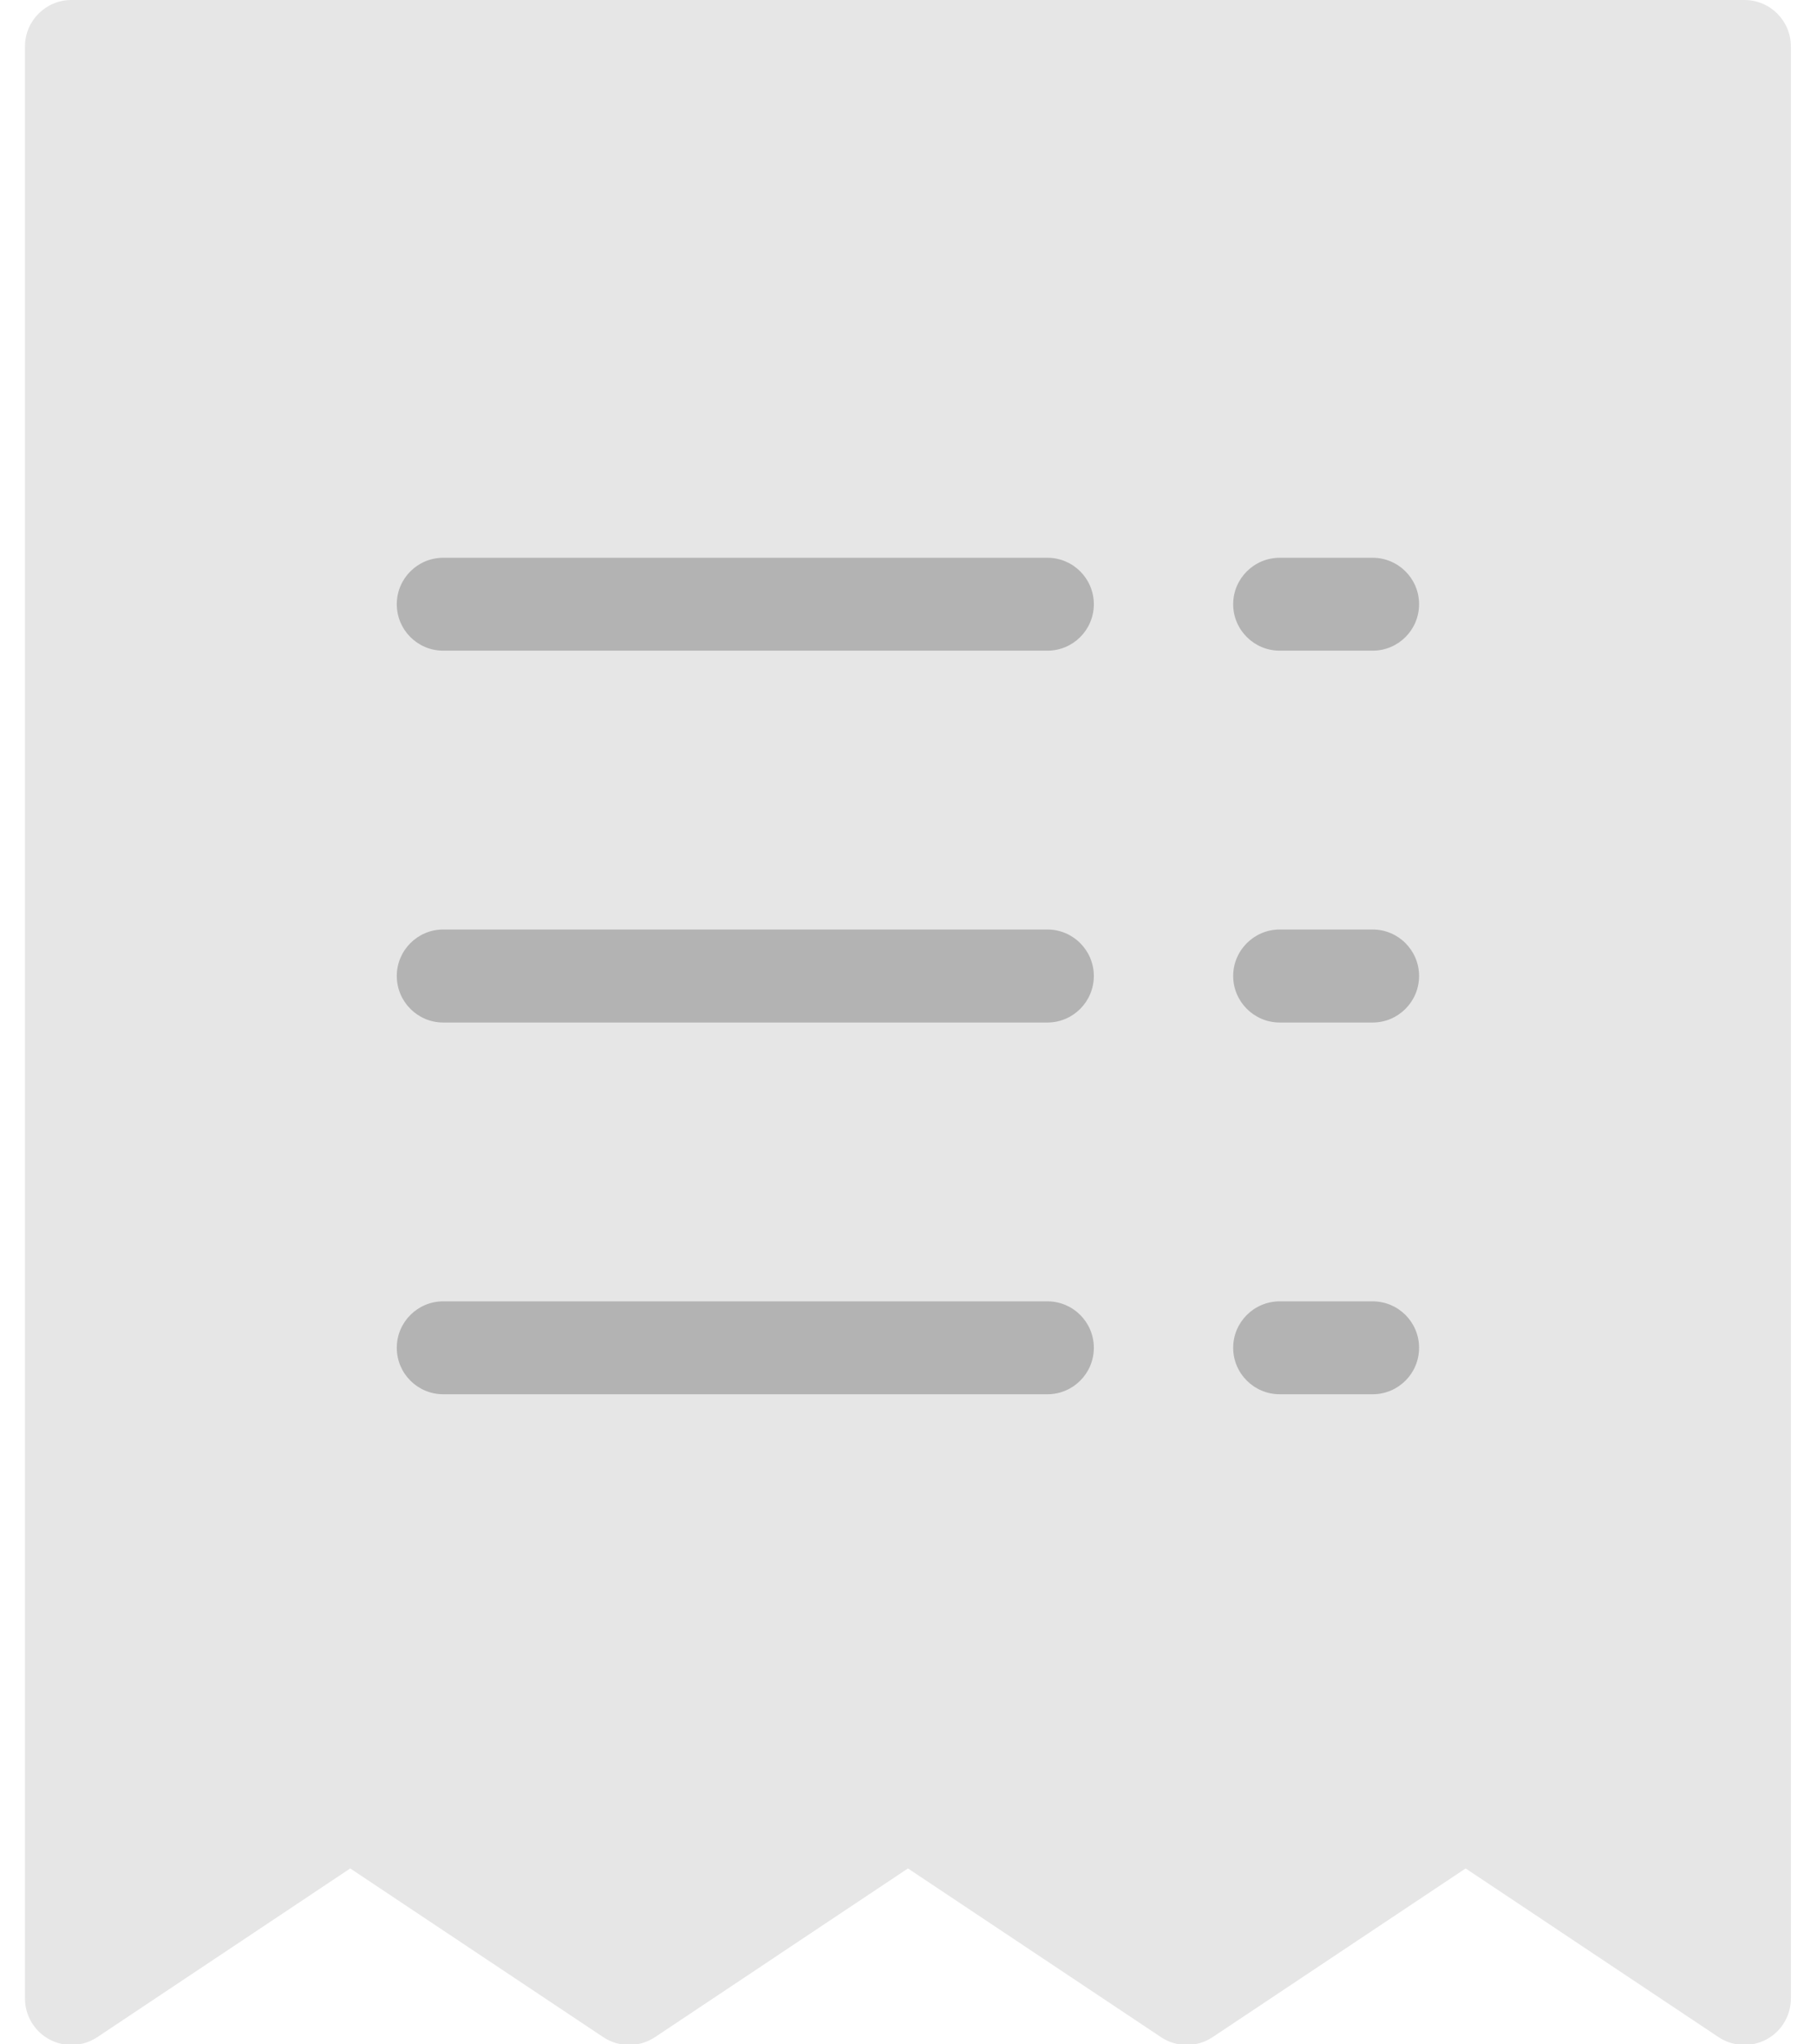 <svg width="16px" height="18px" viewBox="0 0 16 18" version="1.1" xmlns="http://www.w3.org/2000/svg" xmlns:xlink="http://www.w3.org/1999/xlink">
  <g id="Symbols" stroke="none" stroke-width="1" fill="none" fill-rule="evenodd">
    <g id="Icon-/-Menu-/-Orders" transform="translate(-3, -2)" fill-rule="nonzero">
      <g id="shopping-color_receipt-list-43" transform="translate(3.22, 2)">
        <g id="base" fill="#E6E6E6">
          <path
            d="M15.141,0 L0.409,0 C0.183,0 0,0.183 0,0.409 L0,17.596 C0,17.747 0.083,17.886 0.216,17.957 C0.349,18.028 0.51,18.02 0.636,17.937 L2.864,16.451 L5.093,17.937 C5.231,18.028 5.409,18.028 5.547,17.937 L7.775,16.451 L10.004,17.937 C10.141,18.028 10.32,18.028 10.457,17.937 L12.686,16.451 L14.914,17.937 C14.982,17.982 15.061,18.005 15.141,18.005 C15.207,18.005 15.273,17.989 15.334,17.957 C15.467,17.886 15.55,17.747 15.55,17.596 L15.55,0.409 C15.55,0.183 15.367,0 15.141,0 Z"
            id="Shape"></path>
        </g>
        <g id="lines" transform="translate(3, 4)" fill="#B3B3B3">
          <path
            d="M6.003,1.729 L0.683,1.729 C0.457,1.729 0.274,1.546 0.274,1.32 C0.274,1.094 0.457,0.911 0.683,0.911 L6.003,0.911 C6.229,0.911 6.412,1.094 6.412,1.32 C6.412,1.546 6.229,1.729 6.003,1.729 Z"
            id="Shape"></path>
          <path
            d="M8.867,1.729 L8.049,1.729 C7.823,1.729 7.639,1.546 7.639,1.32 C7.639,1.094 7.823,0.911 8.049,0.911 L8.867,0.911 C9.093,0.911 9.276,1.094 9.276,1.32 C9.276,1.546 9.093,1.729 8.867,1.729 Z"
            id="Shape"></path>
          <path
            d="M6.003,5.003 L0.683,5.003 C0.457,5.003 0.274,4.819 0.274,4.593 C0.274,4.368 0.457,4.184 0.683,4.184 L6.003,4.184 C6.229,4.184 6.412,4.368 6.412,4.593 C6.412,4.819 6.229,5.003 6.003,5.003 Z"
            id="Shape"></path>
          <path
            d="M8.867,5.003 L8.049,5.003 C7.823,5.003 7.639,4.819 7.639,4.593 C7.639,4.368 7.823,4.184 8.049,4.184 L8.867,4.184 C9.093,4.184 9.276,4.368 9.276,4.593 C9.276,4.819 9.093,5.003 8.867,5.003 Z"
            id="Shape"></path>
          <path
            d="M6.003,8.276 L0.683,8.276 C0.457,8.276 0.274,8.093 0.274,7.867 C0.274,7.641 0.457,7.458 0.683,7.458 L6.003,7.458 C6.229,7.458 6.412,7.641 6.412,7.867 C6.412,8.093 6.229,8.276 6.003,8.276 Z"
            id="Shape"></path>
          <path
            d="M8.867,8.276 L8.049,8.276 C7.823,8.276 7.639,8.093 7.639,7.867 C7.639,7.641 7.823,7.458 8.049,7.458 L8.867,7.458 C9.093,7.458 9.276,7.641 9.276,7.867 C9.276,8.093 9.093,8.276 8.867,8.276 Z"
            id="Shape"></path>
        </g>
      </g>
    </g>
  </g>
</svg>
